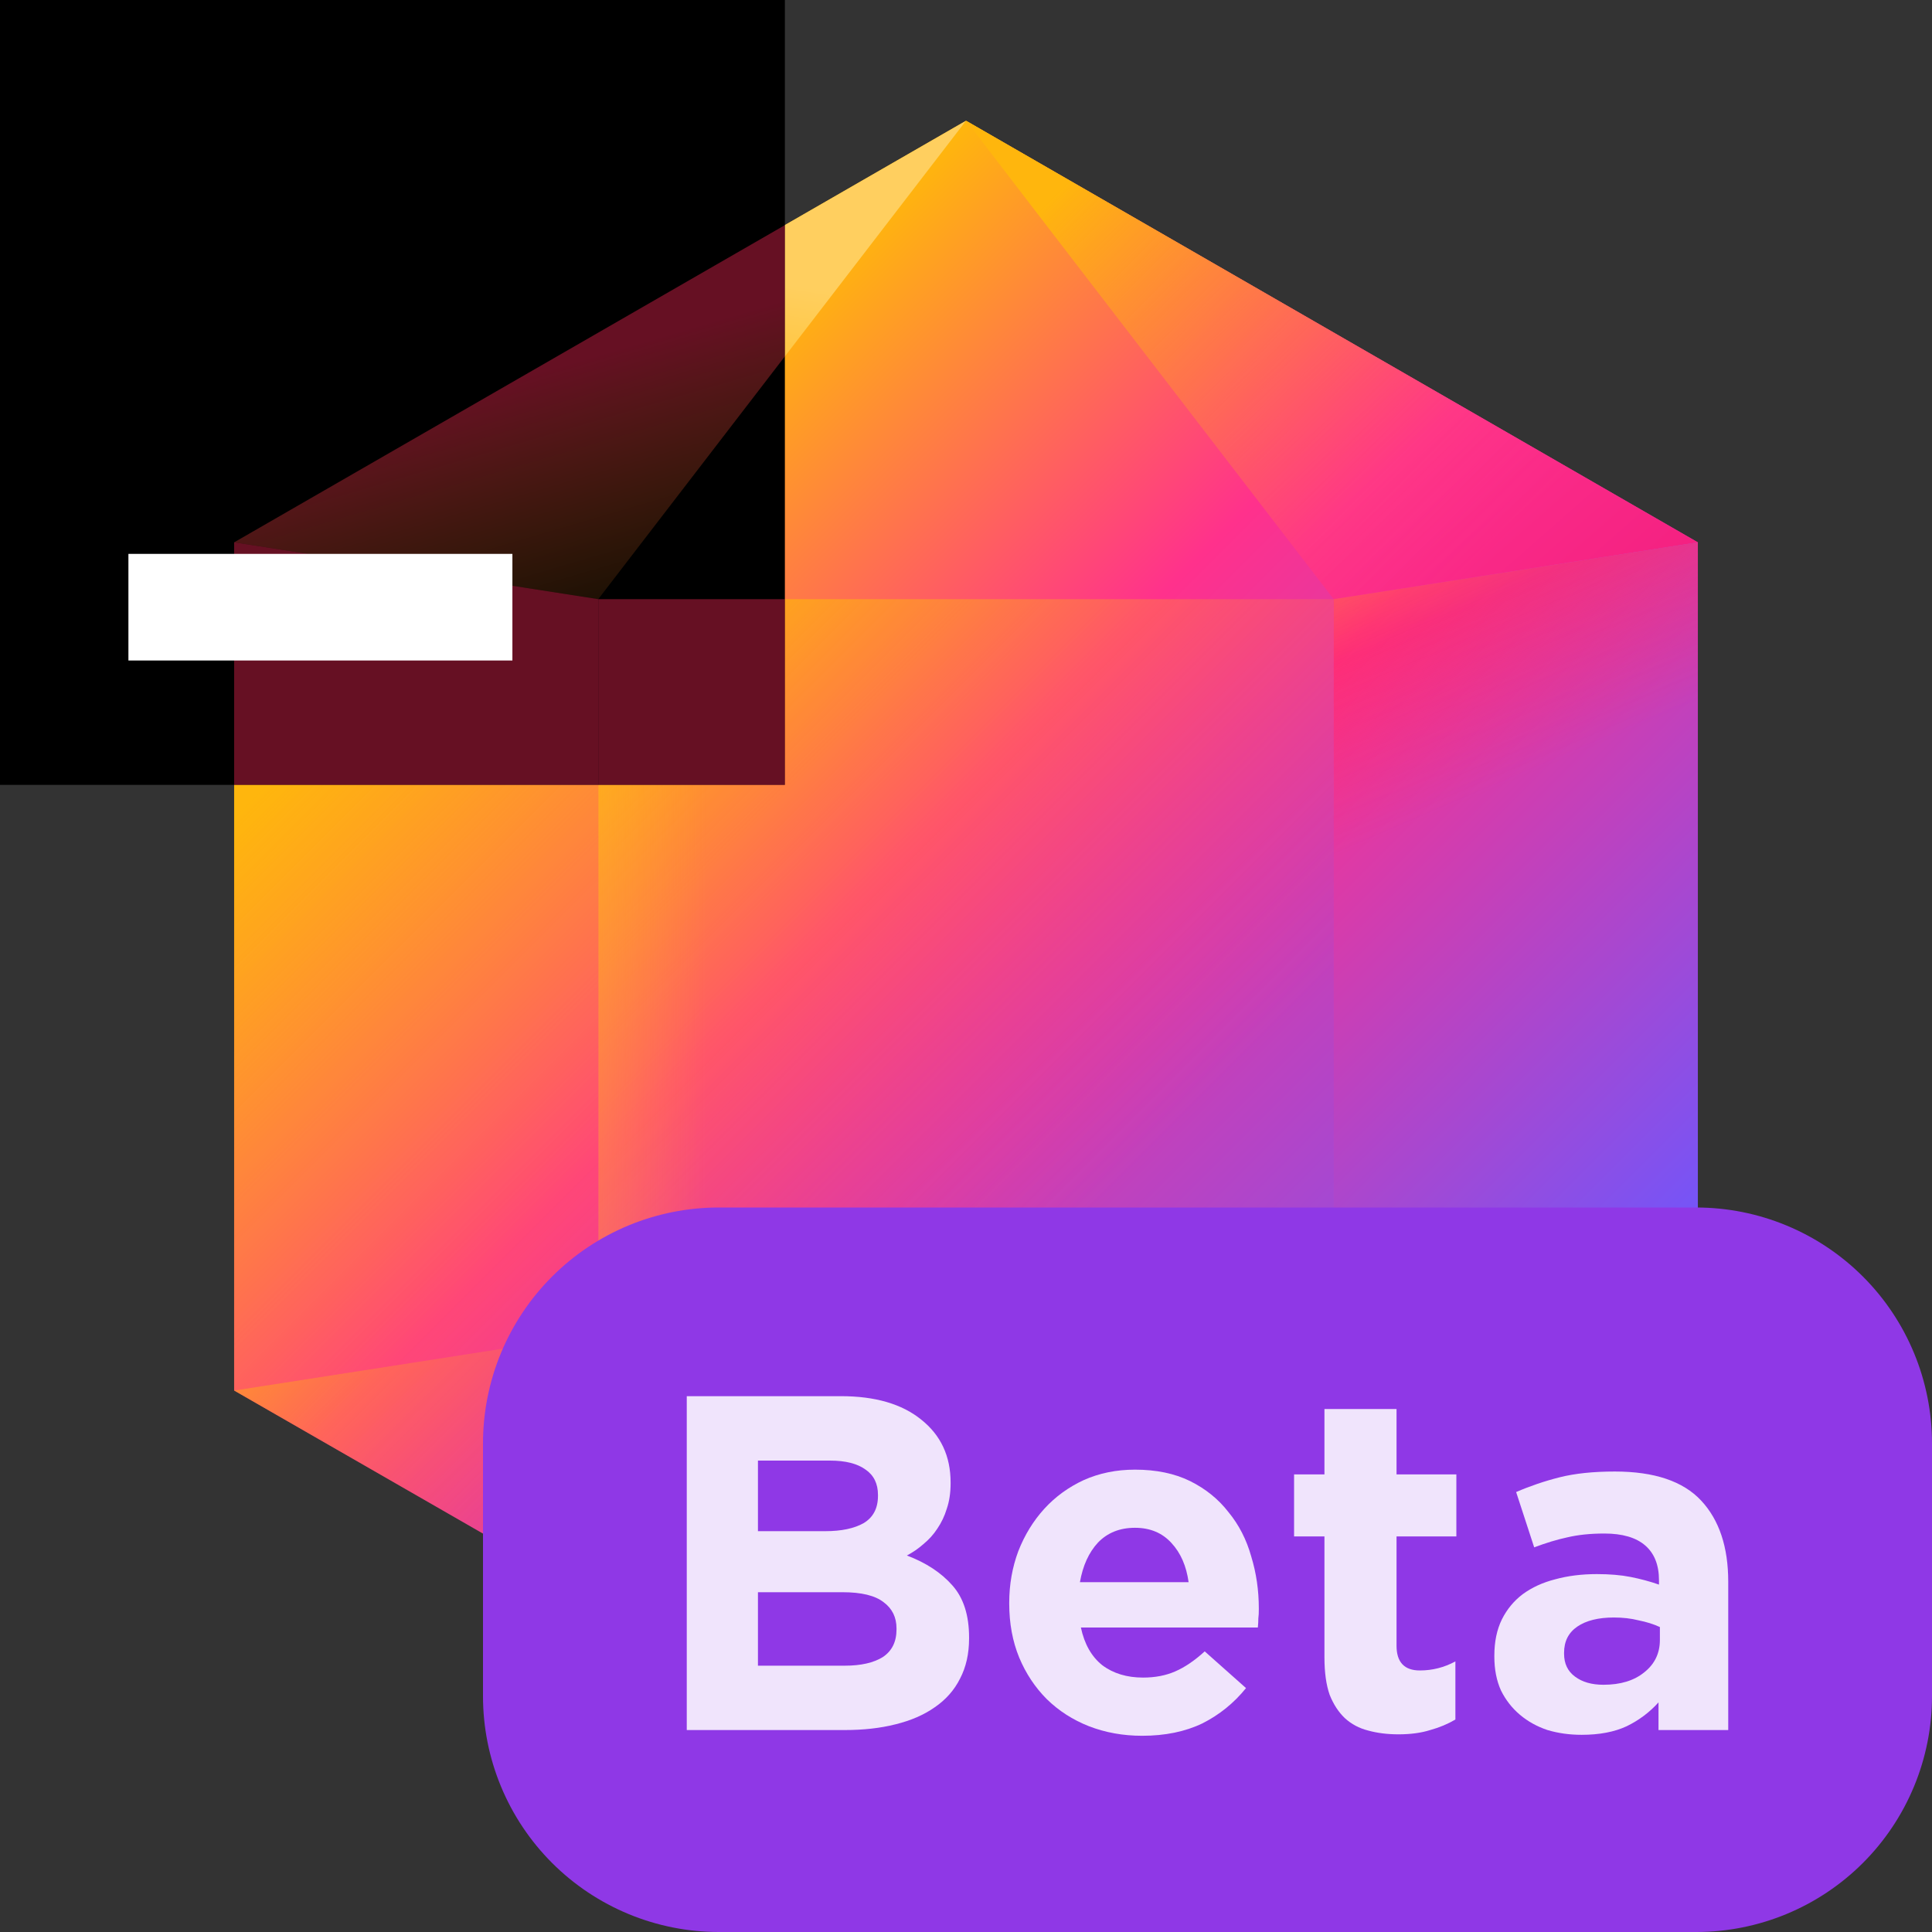 <svg width="32" height="32" viewBox="0 0 32 32" fill="none" xmlns="http://www.w3.org/2000/svg" data-scaled="true">
<rect x="0" y="0" width="32" height="32" fill="#333333" stroke="none"/>
<path d="M28.121 8.983L16 2L3.878 8.983L3.879 8.983L3.878 23.031L16 30L16.032 29.982L16.052 29.993L16.052 29.97L28.121 22.991V8.983H28.121L28.121 8.983Z" fill="url(#paint0_linear_1725:1208)"/>
<path d="M28.122 8.983L16 2L22.09 9.924L28.122 8.983Z" fill="url(#paint1_linear_1725:1208)"/>
<path d="M9.909 22.091V9.924L3.878 8.983V23.031L9.909 22.091Z" fill="url(#paint2_linear_1725:1208)"/>
<path d="M3.878 8.983L16 2L9.909 9.924L3.878 8.983Z" fill="url(#paint3_linear_1725:1208)"/>
<path d="M28.122 8.983L16 2L22.09 9.924L28.122 8.983Z" fill="url(#paint4_linear_1725:1208)"/>
<path d="M22.09 22.091L16 30L28.122 22.991L22.09 22.091Z" fill="url(#paint5_linear_1725:1208)"/>
<path d="M28.122 8.983H28.121H28.122L22.091 9.924V22.091L28.122 22.991V8.983Z" fill="url(#paint6_linear_1725:1208)"/>
<path d="M28.122 8.983H28.121H28.122L22.091 9.924V22.091L28.122 22.991V8.983Z" fill="url(#paint7_linear_1725:1208)"/>
<path d="M16 30L9.909 22.091L3.878 23.031L16 30Z" fill="url(#paint8_linear_1725:1208)"/>
<path d="M22.09 9.924H9.911V22.104H22.09V9.924Z" fill="url(#paint9_linear_1725:1208)"/>
<path d="M22.09 9.924H9.911V22.104H22.09V9.924Z" fill="url(#paint10_linear_1725:1208)"/>
<path d="M13 0H0V13H13V0Z" fill="black"/>
<path d="M13 5.903V3.729L3.878 8.983V8.984V8.983L9.909 9.924L13 5.903Z" fill="url(#paint11_linear_1725:1208)"/>
<path d="M13 9.924H9.91V13H13V9.924Z" fill="url(#paint12_linear_1725:1208)"/>
<path d="M3.878 13H9.909V9.924L3.878 8.983V13Z" fill="url(#paint13_linear_1725:1208)"/>
<path d="M8.487 9.174H2.127V10.94H8.487V9.174Z" fill="white"/>
<defs>
<linearGradient id="paint0_linear_1725:1208" x1="4.203" y1="4.21" x2="27.283" y2="27.29" gradientUnits="userSpaceOnUse">
<stop offset="0.208" stop-color="#FFB60D"/>
<stop offset="0.448" stop-color="#FF318C"/>
<stop offset="0.908" stop-color="#6B57FF"/>
</linearGradient>
<linearGradient id="paint1_linear_1725:1208" x1="16.989" y1="0.218" x2="31.453" y2="16.675" gradientUnits="userSpaceOnUse">
<stop  offset="0" stop-color="#FFB60D"/>
<stop offset="0.439" stop-color="#FF318C"/>
<stop offset="0.937" stop-color="#E30871"/>
</linearGradient>
<linearGradient id="paint2_linear_1725:1208" x1="2.734" y1="12.318" x2="18.812" y2="28.396" gradientUnits="userSpaceOnUse">
<stop offset="0.073" stop-color="#FFB60D"/>
<stop offset="0.686" stop-color="#FF318C" stop-opacity="0"/>
</linearGradient>
<linearGradient id="paint3_linear_1725:1208" x1="10.214" y1="3.822" x2="8.607" y2="13.593" gradientUnits="userSpaceOnUse">
<stop offset="0.042" stop-color="#FFCF5F"/>
<stop offset="0.407" stop-color="#FFB60D"/>
<stop offset="1" stop-color="#FF318C" stop-opacity="0"/>
</linearGradient>
<linearGradient id="paint4_linear_1725:1208" x1="17.919" y1="2.267" x2="33.97" y2="18.317" gradientUnits="userSpaceOnUse">
<stop offset="0.016" stop-color="#FFB60D"/>
<stop offset="0.424" stop-color="#FF318C" stop-opacity="0"/>
</linearGradient>
<linearGradient id="paint5_linear_1725:1208" x1="15.309" y1="33.097" x2="27.48" y2="19.983" gradientUnits="userSpaceOnUse">
<stop offset="0.336" stop-color="#D123FF" stop-opacity="0.4"/>
<stop offset="0.721" stop-color="#8F45FF" stop-opacity="0.788"/>
<stop offset="0.924" stop-color="#6B57FF"/>
</linearGradient>
<linearGradient id="paint6_linear_1725:1208" x1="14.421" y1="4.852" x2="30.565" y2="20.996" gradientUnits="userSpaceOnUse">
<stop offset="0.016" stop-color="#FFB60D"/>
<stop offset="0.424" stop-color="#FF318C"/>
<stop offset="0.929" stop-color="#6B57FF"/>
</linearGradient>
<linearGradient id="paint7_linear_1725:1208" x1="21.625" y1="7.439" x2="24.775" y2="14.767" gradientUnits="userSpaceOnUse">
<stop offset="0.046" stop-color="#FFDE17" stop-opacity="0.6"/>
<stop offset="0.435" stop-color="#FE2857" stop-opacity="0.4"/>
<stop offset="0.804" stop-color="#FE2857" stop-opacity="0"/>
</linearGradient>
<linearGradient id="paint8_linear_1725:1208" x1="3.364" y1="19.009" x2="14.496" y2="30.21" gradientUnits="userSpaceOnUse">
<stop offset="0.073" stop-color="#FFB40D"/>
<stop offset="0.686" stop-color="#FF318C" stop-opacity="0"/>
</linearGradient>
<linearGradient id="paint9_linear_1725:1208" x1="7.485" y1="7.498" x2="24.27" y2="24.283" gradientUnits="userSpaceOnUse">
<stop offset="0.184" stop-color="#FFB40D"/>
<stop offset="0.691" stop-color="#FF318C" stop-opacity="0"/>
</linearGradient>
<linearGradient id="paint10_linear_1725:1208" x1="7.539" y1="16.014" x2="13.437" y2="16.014" gradientUnits="userSpaceOnUse">
<stop  offset="0" stop-color="#FAF272" stop-opacity="0.6"/>
<stop offset="0.198" stop-color="#FFC524" stop-opacity="0.4"/>
<stop offset="0.705" stop-color="#FFC524" stop-opacity="0"/>
</linearGradient>
<linearGradient id="paint11_linear_1725:1208" x1="7.823" y1="4.259" x2="10.893" y2="14.703" gradientUnits="userSpaceOnUse">
<stop offset="0.198" stop-color="#FE2857" stop-opacity="0.4"/>
<stop offset="0.705" stop-color="#FFB40D" stop-opacity="0"/>
</linearGradient>
<linearGradient id="paint12_linear_1725:1208" x1="64.722" y1="64.544" x2="90.073" y2="90.002" gradientUnits="userSpaceOnUse">
<stop offset="0.198" stop-color="#FE2857" stop-opacity="0.4"/>
<stop offset="0.705" stop-color="#FFB40D" stop-opacity="0"/>
</linearGradient>
<linearGradient id="paint13_linear_1725:1208" x1="24.93" y1="63.388" x2="91.496" y2="154.423" gradientUnits="userSpaceOnUse">
<stop offset="0.198" stop-color="#FE2857" stop-opacity="0.4"/>
<stop offset="0.705" stop-color="#FFB40D" stop-opacity="0"/>
</linearGradient>
</defs>
<path d="M28.094 32H11.906C10.87 32 9.876 31.588 9.144 30.856C8.412 30.124 8 29.13 8 28.094V23.906C8 23.393 8.101 22.885 8.297 22.411C8.494 21.937 8.781 21.507 9.144 21.144C9.507 20.781 9.937 20.494 10.411 20.297C10.885 20.101 11.393 20 11.906 20H28.094C29.13 20 30.124 20.412 30.856 21.144C31.588 21.876 32 22.87 32 23.906V28.094C32 29.13 31.588 30.124 30.856 30.856C30.124 31.588 29.13 32 28.094 32Z" fill="#8F38E6"/>
<path d="M16.051 27.138V27.122C16.051 26.754 15.959 26.467 15.776 26.261C15.592 26.051 15.341 25.885 15.021 25.764C15.121 25.711 15.213 25.648 15.296 25.574C15.386 25.5 15.462 25.416 15.524 25.321C15.592 25.221 15.645 25.111 15.682 24.989C15.723 24.868 15.745 24.729 15.745 24.571V24.555C15.745 24.118 15.582 23.77 15.257 23.512C14.938 23.254 14.495 23.125 13.929 23.125H11.375V28.655H13.992C14.301 28.655 14.581 28.624 14.833 28.56C15.09 28.497 15.307 28.402 15.485 28.276C15.668 28.15 15.807 27.992 15.902 27.802C16.001 27.612 16.051 27.391 16.051 27.138ZM14.542 24.776C14.542 24.982 14.463 25.132 14.306 25.227C14.149 25.316 13.937 25.361 13.67 25.361H12.554V24.192H13.748C14.005 24.192 14.201 24.242 14.338 24.342C14.474 24.436 14.542 24.576 14.542 24.76V24.776ZM14.849 26.988C14.849 27.194 14.773 27.346 14.621 27.447C14.469 27.541 14.259 27.589 13.992 27.589H12.554V26.372H13.953C14.267 26.372 14.495 26.427 14.636 26.538C14.778 26.643 14.849 26.788 14.849 26.972V26.988Z" fill="white" fill-opacity="0.86"/>
<path d="M20.85 26.656V26.641C20.85 26.34 20.808 26.053 20.724 25.779C20.646 25.5 20.52 25.255 20.347 25.045C20.18 24.829 19.967 24.658 19.711 24.531C19.454 24.405 19.15 24.342 18.799 24.342C18.49 24.342 18.207 24.4 17.95 24.515C17.699 24.631 17.481 24.789 17.298 24.989C17.115 25.19 16.971 25.424 16.866 25.693C16.766 25.961 16.716 26.246 16.716 26.546V26.562C16.716 26.888 16.771 27.186 16.881 27.454C16.991 27.718 17.143 27.947 17.337 28.142C17.536 28.337 17.77 28.487 18.037 28.592C18.309 28.697 18.603 28.75 18.917 28.75C19.299 28.75 19.632 28.681 19.915 28.545C20.198 28.402 20.439 28.207 20.638 27.96L19.954 27.352C19.787 27.504 19.624 27.615 19.467 27.683C19.31 27.752 19.132 27.786 18.933 27.786C18.665 27.786 18.44 27.718 18.257 27.581C18.079 27.439 17.961 27.23 17.903 26.957H20.834C20.84 26.899 20.842 26.849 20.842 26.806C20.848 26.764 20.85 26.714 20.85 26.656ZM19.687 26.206H17.887C17.935 25.932 18.034 25.714 18.186 25.55C18.343 25.387 18.547 25.305 18.799 25.305C19.05 25.305 19.252 25.39 19.404 25.558C19.556 25.722 19.65 25.938 19.687 26.206Z" fill="white" fill-opacity="0.86"/>
<path d="M24.106 28.481V27.518C23.922 27.618 23.726 27.668 23.517 27.668C23.26 27.668 23.131 27.531 23.131 27.257V25.448H24.122V24.421H23.131V23.338H21.937V24.421H21.434V25.448H21.937V27.454C21.937 27.702 21.966 27.907 22.023 28.071C22.086 28.229 22.17 28.358 22.275 28.458C22.385 28.558 22.513 28.626 22.66 28.663C22.812 28.705 22.98 28.726 23.163 28.726C23.362 28.726 23.537 28.703 23.689 28.655C23.841 28.613 23.98 28.555 24.106 28.481Z" fill="white" fill-opacity="0.86"/>
<path d="M28.625 28.655V26.198C28.625 25.624 28.476 25.176 28.177 24.855C27.878 24.534 27.402 24.373 26.747 24.373C26.39 24.373 26.087 24.405 25.835 24.468C25.584 24.531 25.343 24.613 25.112 24.713L25.411 25.629C25.605 25.556 25.788 25.5 25.961 25.463C26.139 25.421 26.343 25.4 26.574 25.4C26.872 25.4 27.098 25.466 27.25 25.598C27.402 25.73 27.478 25.922 27.478 26.174V26.246C27.326 26.193 27.169 26.151 27.006 26.119C26.849 26.088 26.663 26.072 26.448 26.072C26.197 26.072 25.966 26.101 25.756 26.159C25.552 26.211 25.374 26.293 25.222 26.404C25.076 26.514 24.96 26.654 24.876 26.822C24.793 26.991 24.751 27.191 24.751 27.423V27.439C24.751 27.649 24.787 27.836 24.861 28C24.939 28.157 25.044 28.292 25.175 28.402C25.306 28.513 25.458 28.597 25.631 28.655C25.809 28.708 25.998 28.734 26.197 28.734C26.49 28.734 26.739 28.687 26.943 28.592C27.148 28.492 27.323 28.36 27.47 28.197V28.655H28.625ZM27.493 27.162C27.493 27.383 27.407 27.562 27.234 27.699C27.066 27.836 26.841 27.905 26.558 27.905C26.364 27.905 26.207 27.86 26.087 27.77C25.966 27.681 25.906 27.554 25.906 27.391V27.375C25.906 27.186 25.979 27.041 26.126 26.941C26.273 26.841 26.474 26.791 26.731 26.791C26.878 26.791 27.014 26.806 27.14 26.838C27.271 26.864 27.389 26.901 27.493 26.949V27.162Z" fill="white" fill-opacity="0.86"/>
</svg>